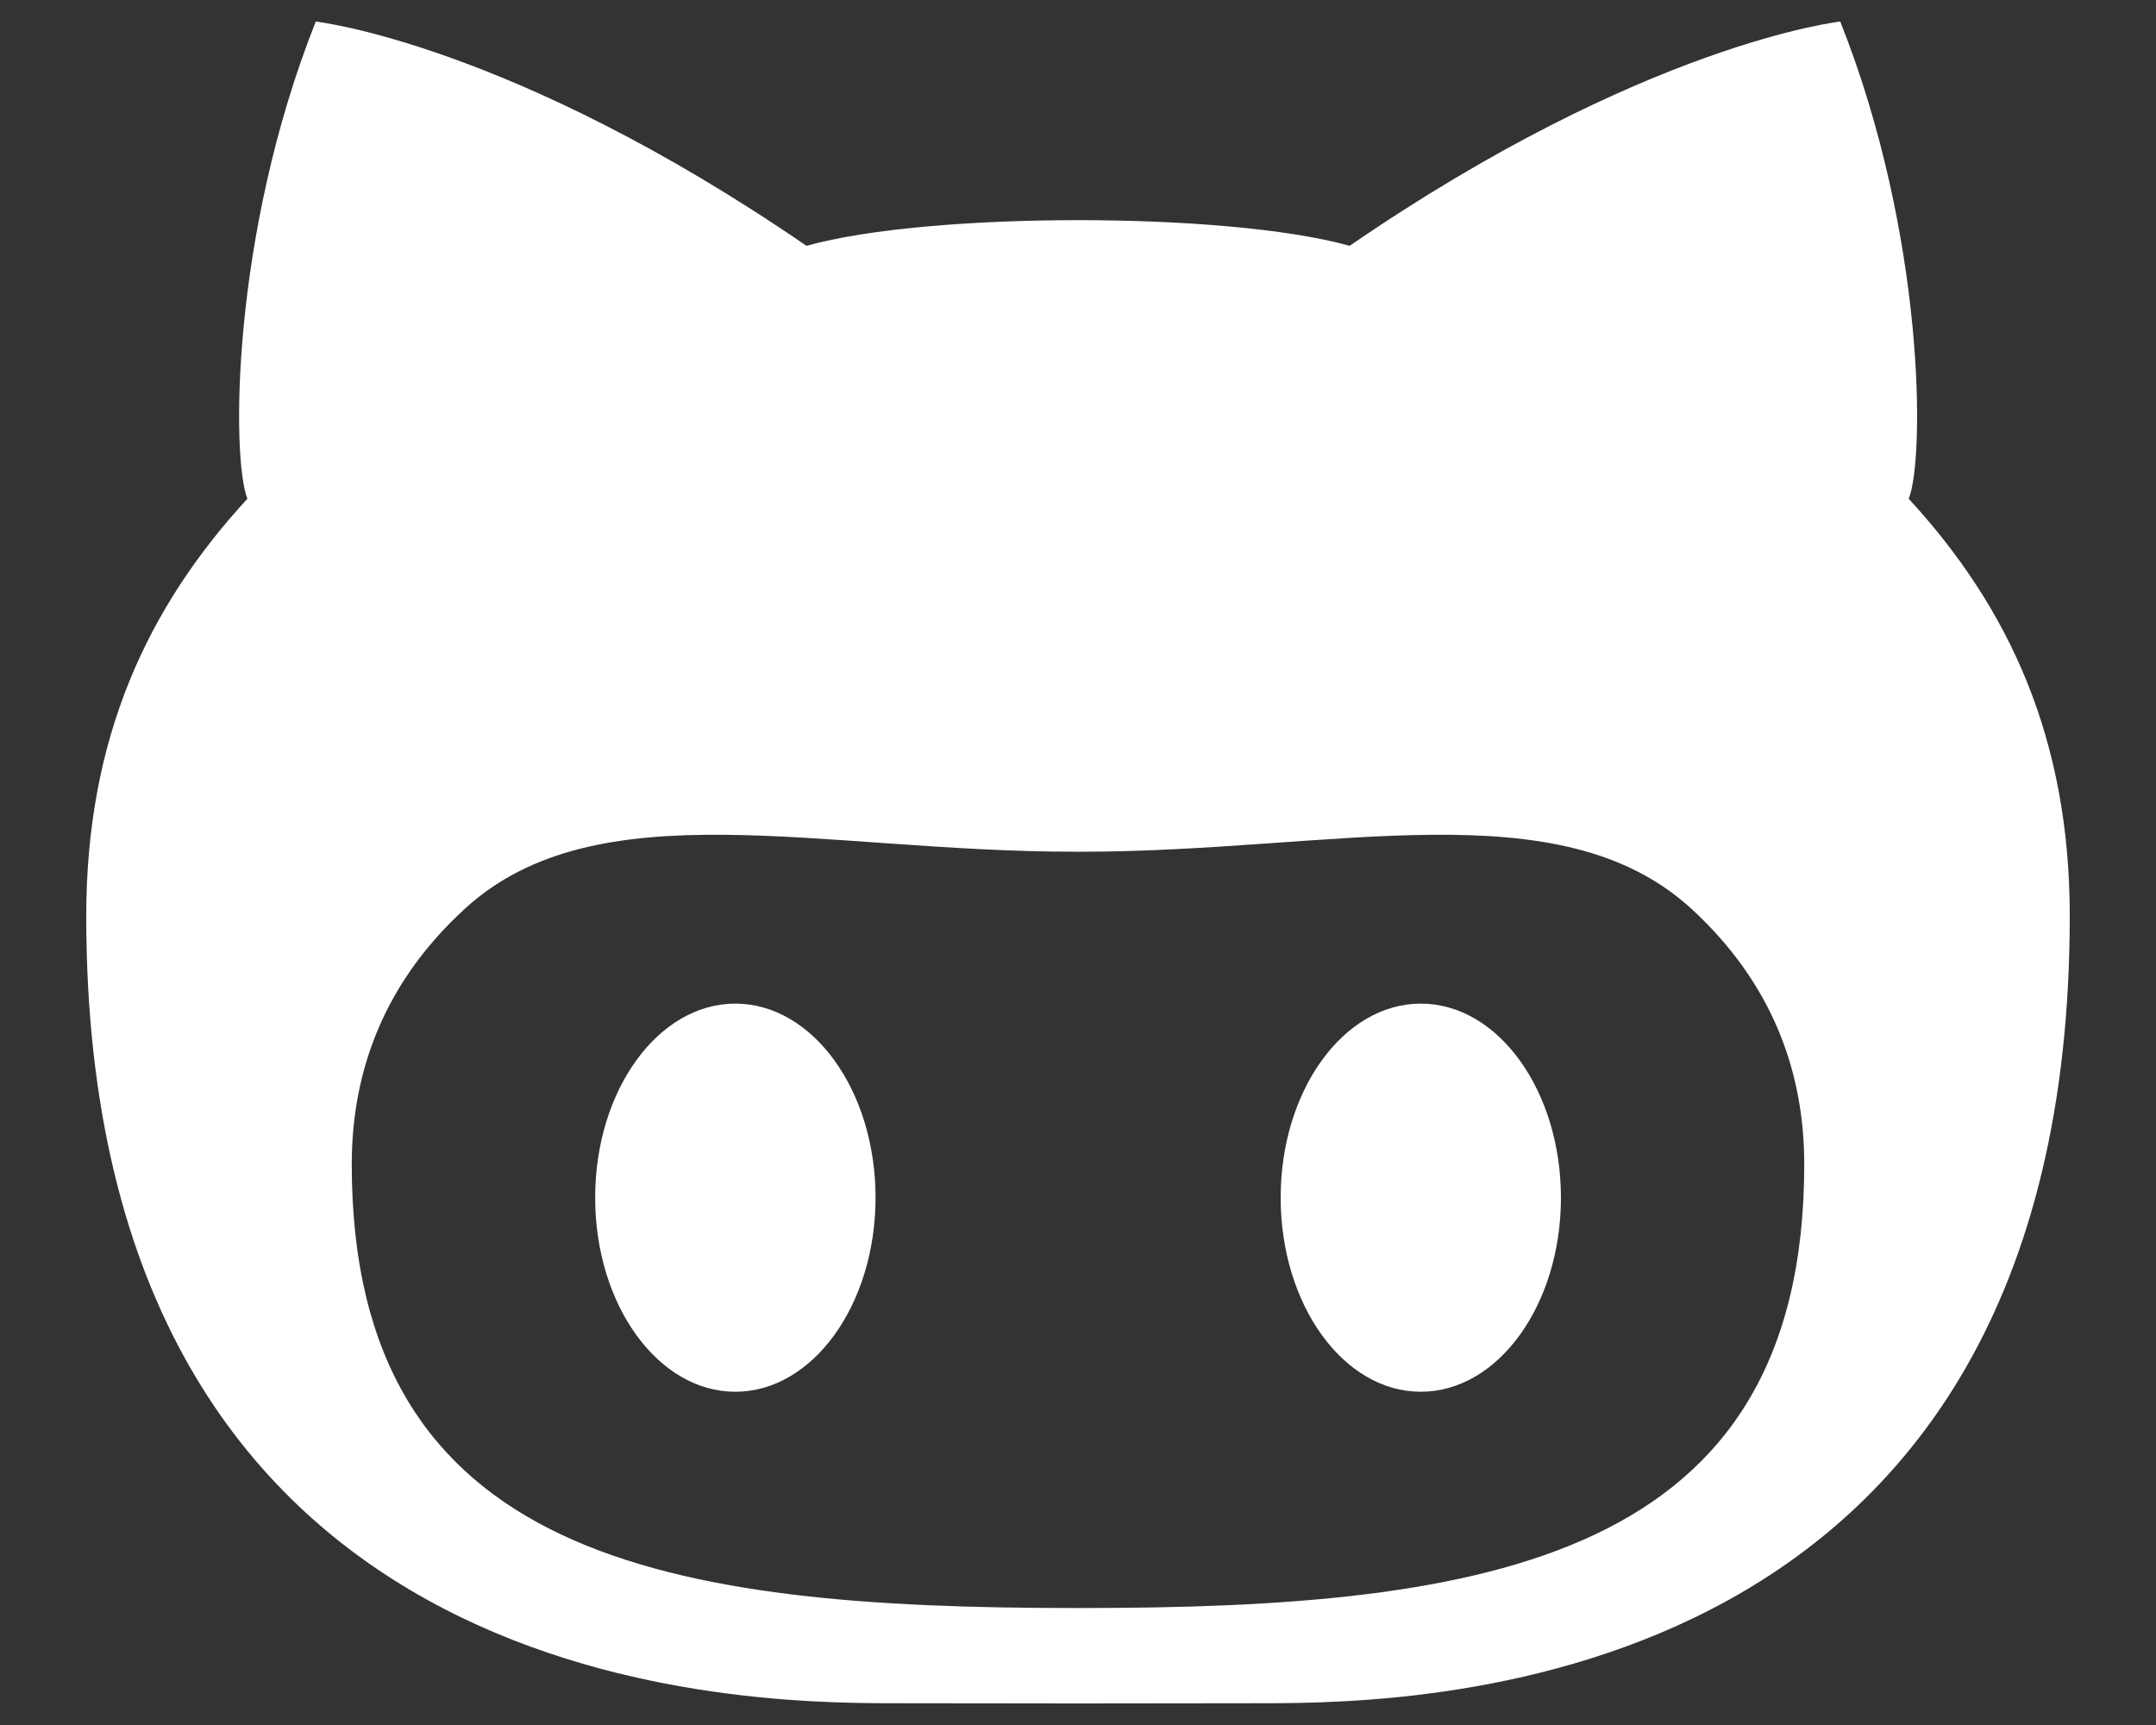 <svg width="20" height="16" viewBox="0 0 20 16" fill="none" xmlns="http://www.w3.org/2000/svg">
<rect x="0" y="0" width="20" height="16" fill="#333333" stroke="none"/>
<path d="M13.18 9.309C12.462 9.309 11.88 10.116 11.88 11.108C11.88 12.102 12.462 12.909 13.18 12.909C13.898 12.909 14.48 12.102 14.48 11.108C14.479 10.116 13.898 9.309 13.18 9.309ZM17.706 4.626C17.855 4.261 17.861 2.187 17.071 0.2C17.071 0.2 15.26 0.399 12.52 2.28C11.945 2.12 10.972 2.042 10.001 2.042C9.028 2.042 8.056 2.12 7.481 2.28C4.74 0.399 2.929 0.2 2.929 0.2C2.14 2.187 2.148 4.261 2.295 4.626C1.367 5.634 0.8 6.845 0.8 8.497C0.8 15.683 6.763 15.798 8.267 15.798L10.001 15.8L11.733 15.798C13.239 15.798 19.2 15.683 19.2 8.497C19.2 6.845 18.634 5.634 17.706 4.626ZM10.028 14.915H9.972C6.201 14.915 3.263 14.466 3.263 10.8C3.263 9.921 3.573 9.107 4.31 8.431C5.537 7.304 7.615 7.9 9.972 7.9H10.028C12.385 7.9 14.464 7.304 15.692 8.431C16.427 9.107 16.737 9.921 16.737 10.8C16.737 14.466 13.8 14.915 10.028 14.915ZM6.821 9.309C6.103 9.309 5.521 10.116 5.521 11.108C5.521 12.102 6.103 12.909 6.821 12.909C7.539 12.909 8.122 12.102 8.122 11.108C8.122 10.116 7.54 9.309 6.821 9.309Z" fill="white"/>
</svg>
